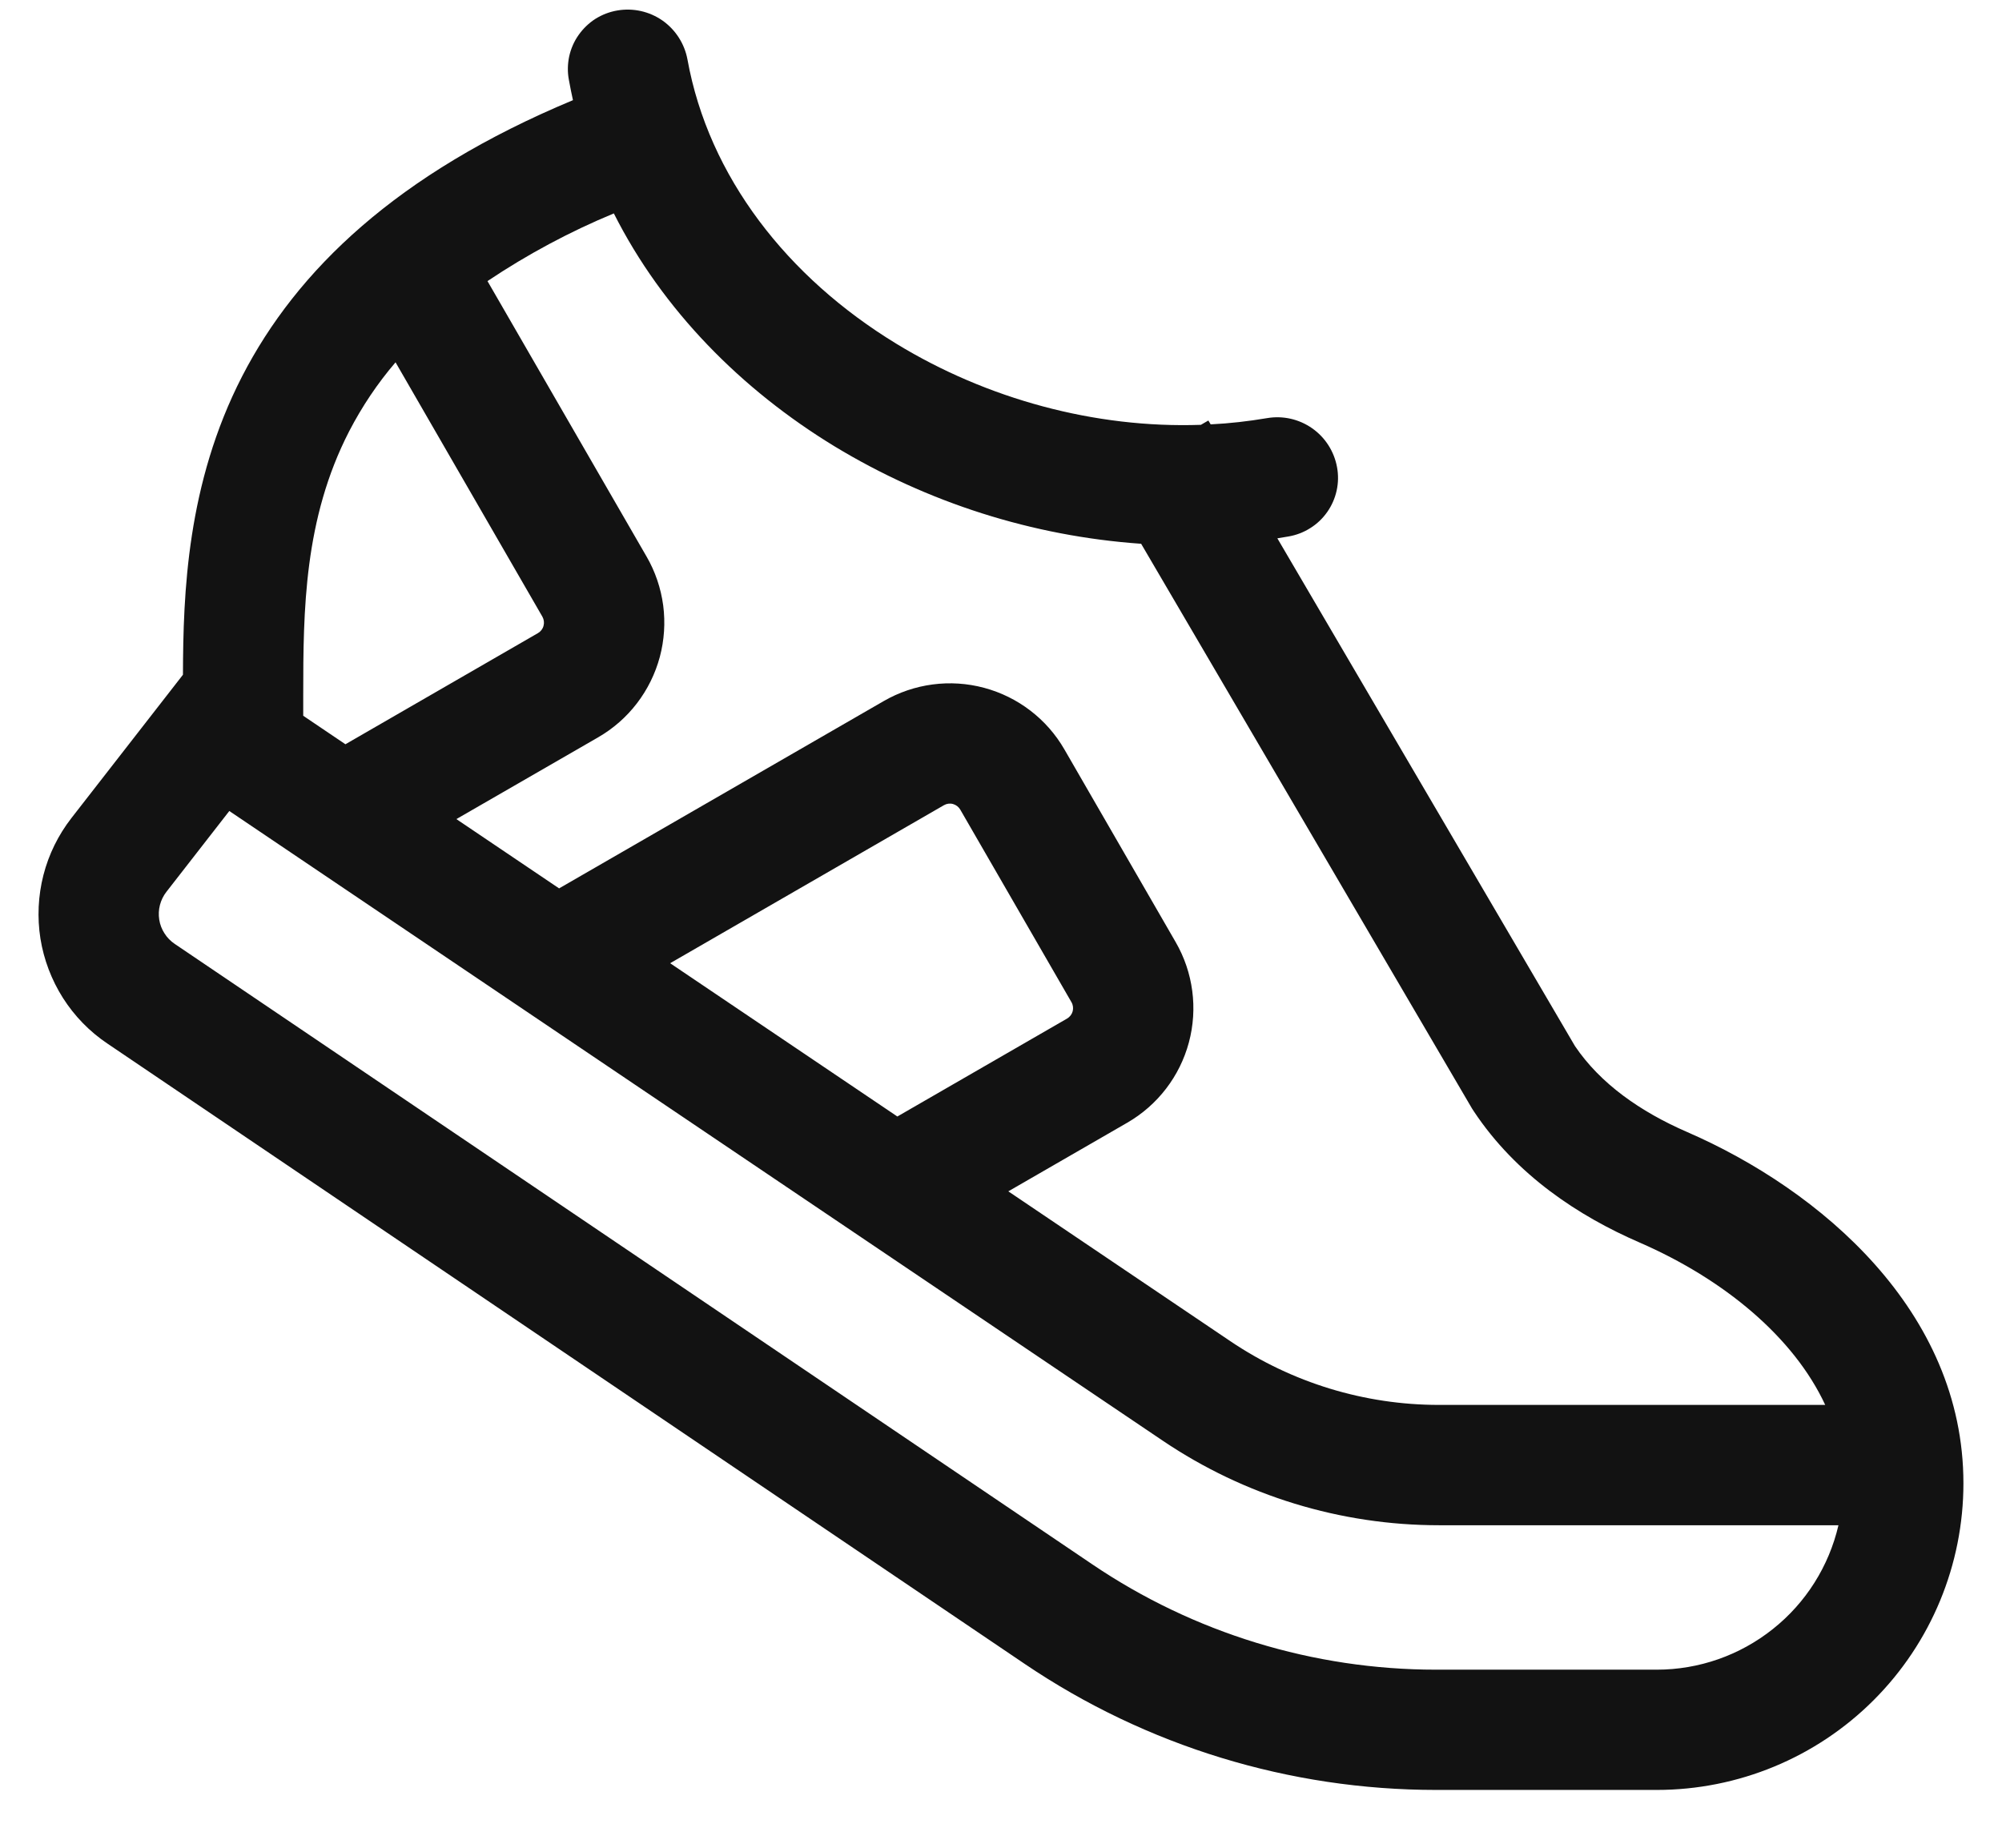<svg width="26" height="24" viewBox="0 0 26 24" fill="none" xmlns="http://www.w3.org/2000/svg">
<path d="M8.928 0.772C8.89 0.568 8.774 0.387 8.604 0.267C8.433 0.148 8.223 0.101 8.018 0.136C7.917 0.153 7.821 0.19 7.734 0.244C7.648 0.299 7.573 0.371 7.514 0.455C7.455 0.538 7.414 0.633 7.392 0.733C7.371 0.833 7.369 0.937 7.388 1.037C7.404 1.126 7.422 1.214 7.441 1.301C5.154 2.255 3.853 3.512 3.145 4.887C2.427 6.283 2.379 7.706 2.376 8.764L0.928 10.625C0.757 10.845 0.633 11.097 0.564 11.366C0.495 11.636 0.482 11.916 0.525 12.191C0.569 12.465 0.669 12.728 0.818 12.963C0.967 13.197 1.163 13.399 1.394 13.554L13.311 21.614C14.888 22.68 16.747 23.249 18.651 23.249H21.516C22.573 23.249 23.586 22.83 24.333 22.083C25.08 21.336 25.499 20.323 25.499 19.266C25.499 17.028 23.637 15.454 21.912 14.704C21.3 14.438 20.783 14.074 20.454 13.587L16.589 6.992C16.637 6.984 16.686 6.976 16.734 6.968C16.834 6.951 16.931 6.914 17.017 6.859C17.104 6.805 17.178 6.734 17.237 6.65C17.296 6.566 17.337 6.472 17.359 6.372C17.381 6.272 17.383 6.169 17.364 6.068C17.327 5.864 17.211 5.682 17.041 5.563C16.87 5.443 16.66 5.396 16.455 5.431C16.212 5.472 15.968 5.5 15.723 5.512L15.693 5.462L15.596 5.518C14.219 5.566 12.815 5.181 11.643 4.466C10.227 3.604 9.204 2.297 8.928 0.772ZM14.82 7.063L19.117 14.398L19.141 14.435C19.692 15.265 20.504 15.796 21.289 16.137C22.396 16.618 23.297 17.372 23.704 18.248H18.687C17.722 18.248 16.778 17.96 15.978 17.42L13.095 15.474L14.639 14.583C15.034 14.355 15.322 13.98 15.44 13.54C15.558 13.1 15.496 12.63 15.268 12.236L13.824 9.735C13.597 9.34 13.221 9.052 12.781 8.934C12.341 8.816 11.872 8.878 11.477 9.106L7.261 11.539L5.927 10.639L7.768 9.577C7.964 9.464 8.135 9.314 8.272 9.135C8.41 8.955 8.51 8.751 8.569 8.533C8.627 8.315 8.642 8.088 8.613 7.864C8.583 7.64 8.51 7.424 8.397 7.229L6.331 3.651C6.848 3.305 7.397 3.01 7.972 2.772C8.606 4.03 9.632 5.062 10.836 5.796C12.044 6.529 13.41 6.964 14.82 7.063ZM11.654 14.502L8.703 12.511L12.258 10.459C12.294 10.438 12.336 10.432 12.376 10.443C12.416 10.454 12.45 10.48 12.471 10.516L13.915 13.017C13.936 13.053 13.941 13.095 13.931 13.135C13.92 13.175 13.894 13.209 13.858 13.23L11.654 14.502ZM4.535 5.601C4.701 5.281 4.902 4.98 5.137 4.706L7.044 8.01C7.064 8.046 7.07 8.088 7.059 8.128C7.049 8.168 7.023 8.202 6.987 8.223L4.486 9.667L3.938 9.297V9.031C3.938 7.926 3.948 6.741 4.535 5.601ZM2.161 11.584L2.978 10.534L15.104 18.715C16.163 19.429 17.41 19.811 18.687 19.811H23.876C23.752 20.344 23.452 20.82 23.023 21.16C22.595 21.501 22.064 21.687 21.516 21.687H18.65C17.059 21.687 15.504 21.211 14.186 20.319L2.269 12.26C2.216 12.224 2.17 12.178 2.136 12.123C2.101 12.069 2.078 12.009 2.068 11.945C2.058 11.882 2.061 11.817 2.077 11.755C2.093 11.693 2.122 11.634 2.161 11.584Z" fill="#121212"/>
</svg>
